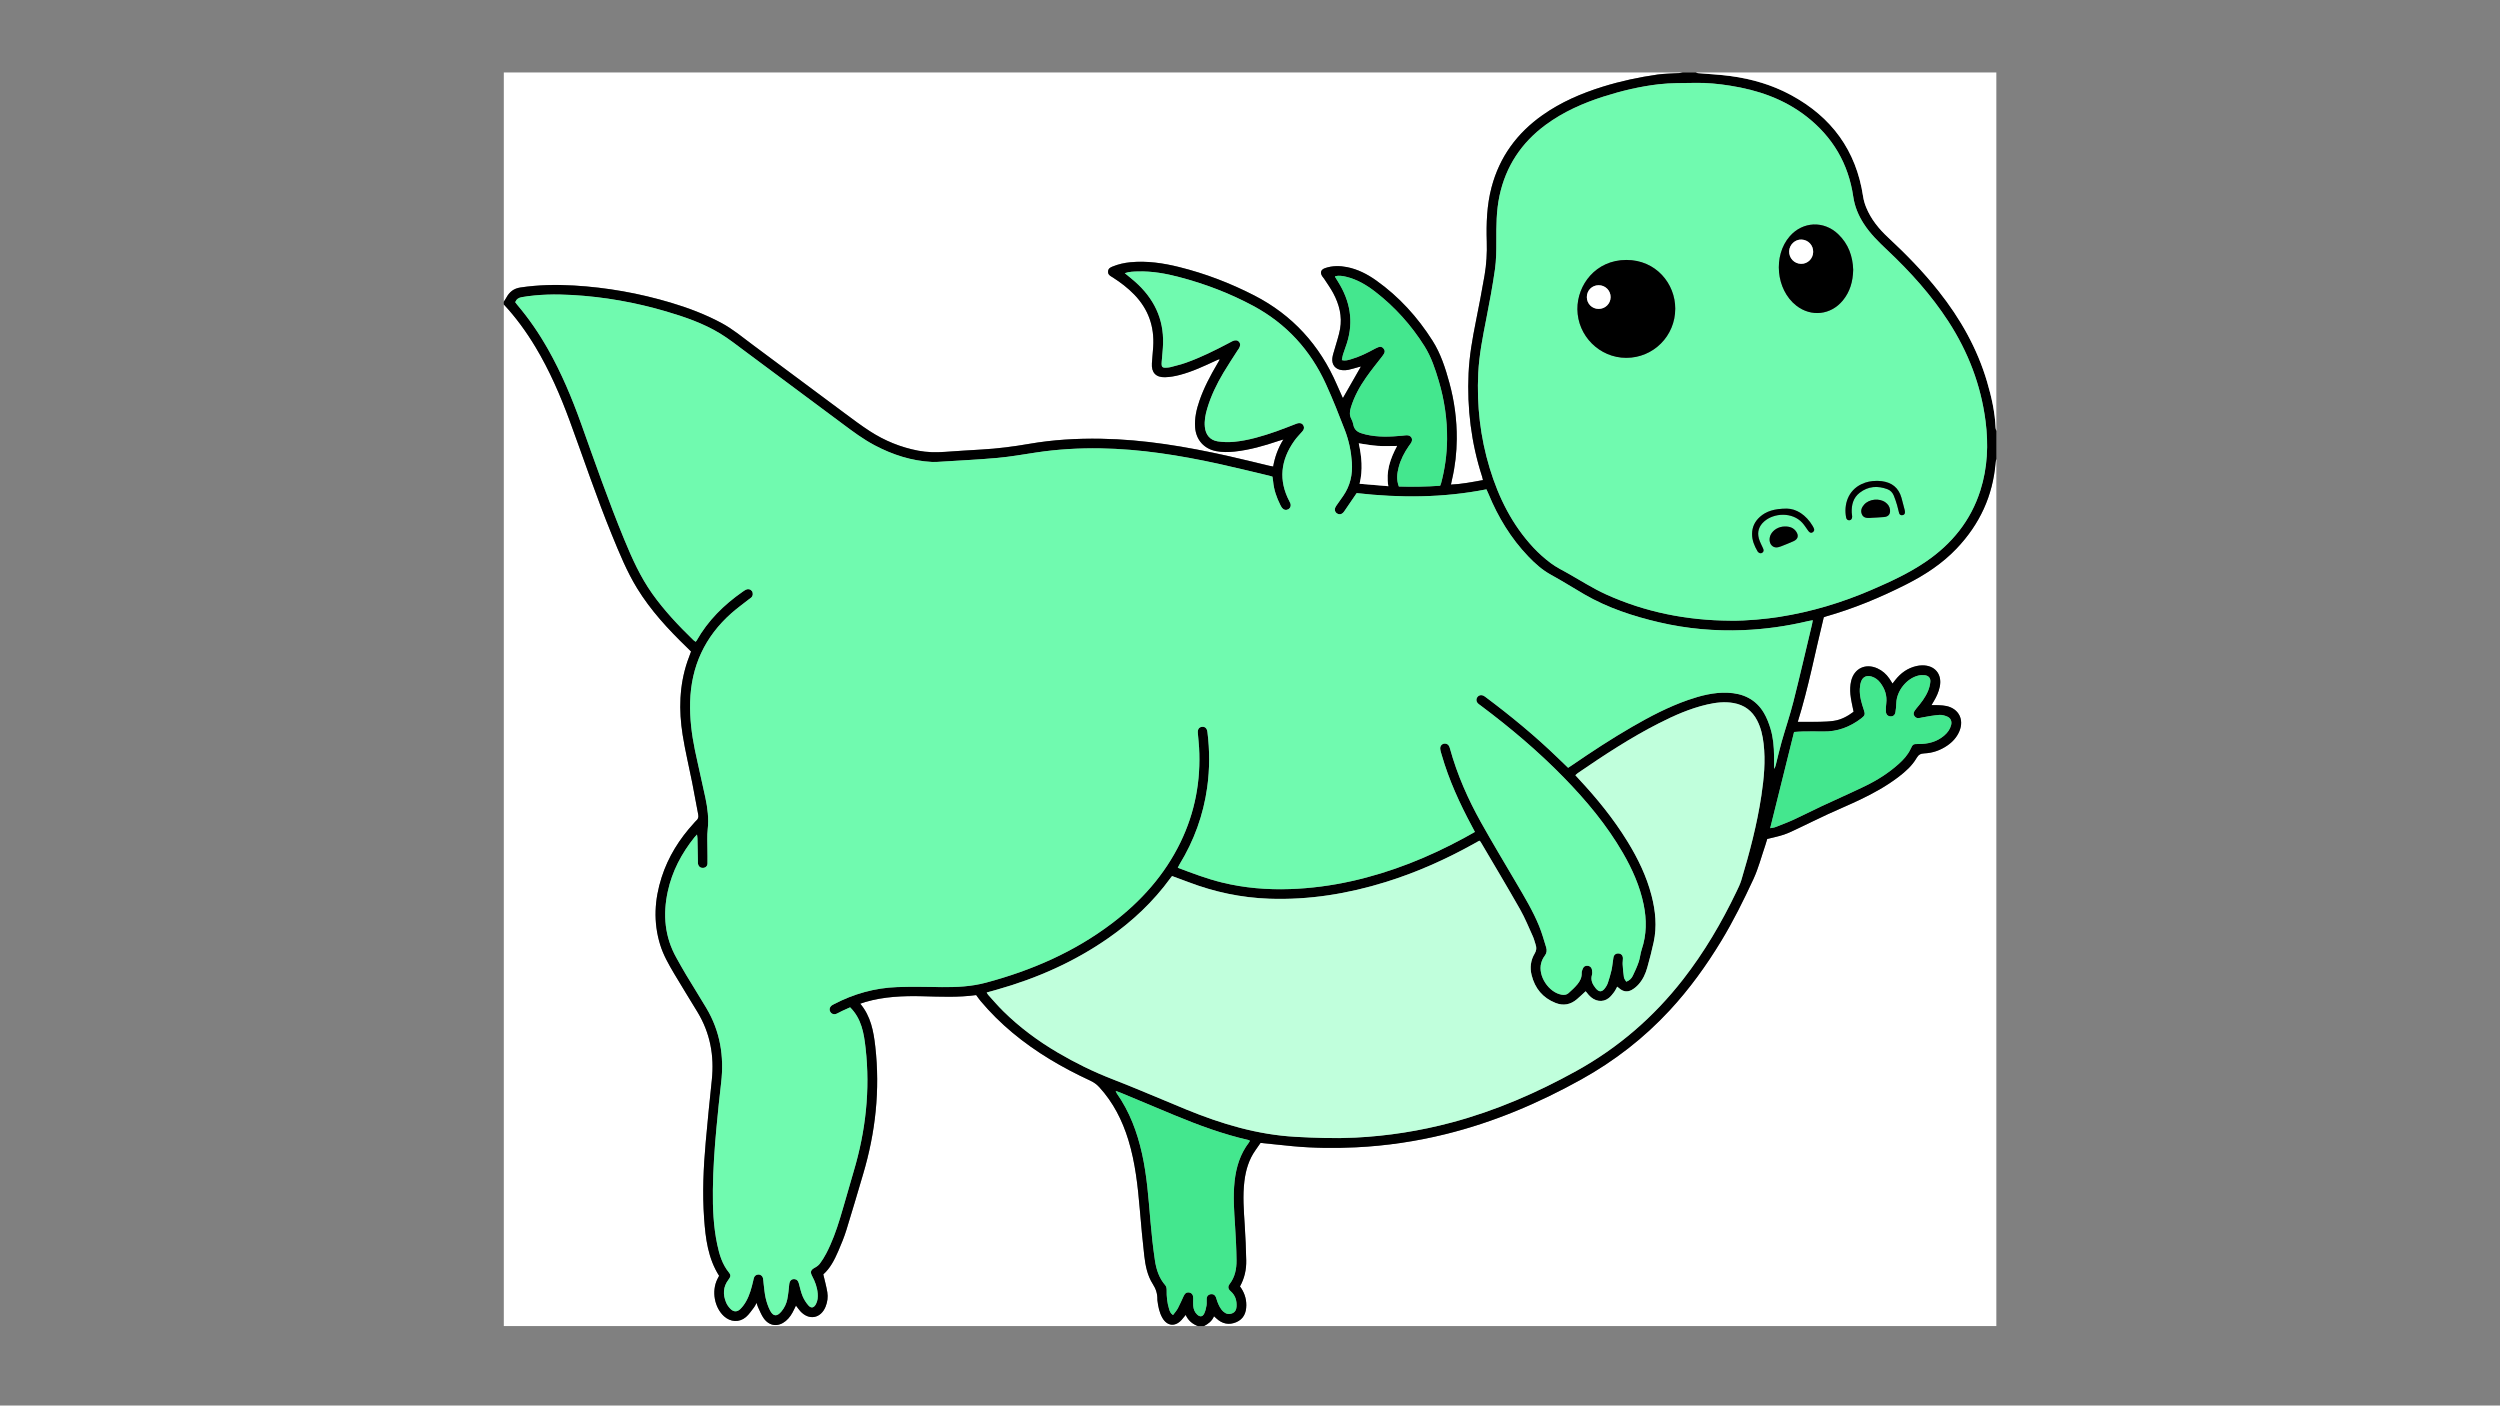 <?xml version="1.0" encoding="UTF-8"?><svg id="Layer_1_copy" xmlns="http://www.w3.org/2000/svg" viewBox="0 0 1366 768"><rect x="0" y="0" width="1366" height="768" fill="#808080" stroke="none"/><defs><style>.cls-1{fill:#fff;}.cls-2{fill:#c0ffdc;}.cls-3{fill:#44e78e;}.cls-4{fill:#70faaf;}</style></defs><path class="cls-1" d="M275.28,164.88c0-41.76,0-83.52,0-125.28,214.72,0,429.44,0,644.16,0-.76,.12-1.52,.3-2.28,.35-3.83,.26-7.69,.23-11.48,.77-10.14,1.44-20.14,3.58-29.92,6.62-11.66,3.63-22.79,8.41-32.83,15.48-13.99,9.84-23.54,22.82-27.94,39.46-2.59,9.78-2.92,19.74-2.62,29.76,.19,6.18-.17,12.33-1.21,18.4-1.44,8.43-3.08,16.82-4.75,25.2-1.86,9.34-3.55,18.7-3.98,28.22-.87,19.26,1.43,38.14,7.39,56.52,.19,.57,.3,1.17,.48,1.91-5.88,1.1-11.56,2.19-17.52,2.47,.24-1.12,.41-1.98,.61-2.83,1.7-7.27,2.52-14.65,2.58-22.1,.08-10.44-1.29-20.72-4.06-30.8-2.18-7.97-4.73-15.85-9.16-22.85-8.16-12.88-18.27-24.05-30.76-32.93-4.86-3.45-10.11-6.16-16.02-7.33-3.98-.78-7.96-.79-11.84,.52-2.47,.83-3.01,2.53-1.55,4.63,.27,.39,.62,.74,.88,1.14,1.69,2.62,3.53,5.15,5,7.89,3.28,6.13,5,12.68,3.75,19.64-.67,3.75-1.98,7.39-2.99,11.08-.44,1.61-1.04,3.22-1.23,4.86-.4,3.67,1.73,6.19,5.4,6.54,1.1,.1,2.26,.05,3.33-.17,1.87-.39,3.7-.98,5.54-1.49,.47-.13,.96-.23,1.36-.33-3.32,5.81-6.59,11.53-9.83,17.2-.01-.02-.15-.12-.21-.26-1.05-2.33-2.11-4.66-3.12-7.01-9.33-21.58-24.26-38.05-45.19-48.78-13.04-6.69-26.7-11.93-40.95-15.48-8.73-2.17-17.56-3.49-26.6-2.64-3.36,.32-6.62,1.06-9.76,2.33-1.22,.5-2.36,1.04-2.51,2.58-.15,1.53,.75,2.35,1.94,3.01,.21,.11,.42,.24,.62,.37,4.26,2.73,8.25,5.76,11.78,9.41,7.68,7.94,11,17.44,10.33,28.4-.19,3.03-.5,6.05-.72,9.08-.35,5,2.11,7.78,7.16,7.65,2.68-.07,5.41-.57,8.01-1.24,6.99-1.81,13.5-4.92,20.03-7.95,.54-.25,1.09-.46,1.75-.74-.06,.41-.04,.59-.11,.71-.35,.63-.72,1.24-1.09,1.86-3.81,6.49-7.34,13.12-9.79,20.26-1.62,4.72-2.72,9.53-2.34,14.57,.51,6.77,4.86,11.65,11.5,12.92,3.33,.64,6.68,.6,10.03,.24,8.24-.88,16.14-3.15,23.95-5.79,.73-.25,1.48-.45,2.76-.84-3.01,4.86-4.68,9.69-5.6,14.81-.93-.18-1.56-.28-2.18-.43-7.54-1.79-15.06-3.68-22.62-5.37-22.81-5.1-45.79-9-69.25-9.39-13.14-.22-26.21,.53-39.17,2.78-8.67,1.5-17.38,2.63-26.17,3.12-6.62,.37-13.24,.8-19.86,1.27-4.96,.36-9.88,.29-14.8-.66-9.47-1.82-18.23-5.4-26.29-10.62-4.63-2.99-9.05-6.31-13.48-9.6-16.83-12.48-33.62-25.02-50.44-37.52-5.64-4.19-11.03-8.74-17.29-12.07-8.78-4.69-18.03-8.2-27.54-11.04-17.3-5.16-34.96-8.32-52.99-9.38-9.76-.58-19.48-.37-29.18,1.07-3.77,.56-6.08,2.48-7.76,5.61-.41,.76-.92,1.47-1.38,2.2Z"/><path class="cls-1" d="M1090.8,250.8v473.76h-432.96c2.32-1.22,4.39-2.72,5.46-5.39,.61,.56,.96,.87,1.31,1.2,3.18,2.99,6.87,3.74,10.85,2.06,4.01-1.7,5.49-5.1,5.5-9.29,.01-3.81-1.2-7.21-3.46-10.26,2.47-4.45,3.51-9.2,3.42-14.13-.12-6.47-.42-12.94-.83-19.4-.5-7.98-1.16-15.95-.18-23.94,.75-6.11,2.45-11.89,6.07-16.98,.95-1.34,1.88-2.71,2.75-3.96,5.92,.61,11.79,1.25,17.67,1.8,11.48,1.07,22.99,1.17,34.5,.61,16.58-.8,32.91-3.24,49.02-7.22,26.09-6.45,50.59-16.83,74.04-29.86,18.12-10.07,34.28-22.6,48.36-37.81,10.75-11.61,19.95-24.36,28.14-37.87,6.6-10.89,12.25-22.28,17.59-33.81,2.74-5.91,4.38-12.33,6.5-18.52,.43-1.26,.78-2.55,1.04-3.39,3.33-.85,6.32-1.43,9.17-2.4,2.64-.9,5.15-2.17,7.68-3.36,5.42-2.56,10.78-5.23,16.22-7.75,5.8-2.68,11.72-5.13,17.48-7.88,7.44-3.54,14.65-7.53,21.23-12.55,3.83-2.93,7.43-6.14,9.87-10.36,1.02-1.76,2.2-2.38,4.15-2.47,4.57-.19,8.77-1.67,12.55-4.25,2.97-2.03,5.31-4.61,6.69-7.97,2.58-6.29-.39-12.12-7-13.63-1.39-.32-2.84-.39-4.28-.48-1.24-.08-2.49-.02-4.02-.02,.53-.89,.92-1.56,1.32-2.22,1.48-2.49,2.67-5.1,3.24-7.96,1.35-6.81-2.76-11.72-9.72-11.56-1.03,.02-2.08,.15-3.08,.38-4.8,1.11-8.56,3.82-11.56,7.66-.46,.59-.91,1.18-1.47,1.89-.72-1.12-1.22-1.94-1.75-2.73-1.66-2.43-3.8-4.32-6.49-5.54-6.45-2.94-12.67-.09-14.35,6.81-.57,2.36-.65,4.93-.42,7.36,.29,3.15,1.12,6.25,1.74,9.52-3.19,2.39-6.73,4.38-10.86,4.97-2.52,.36-5.09,.47-7.64,.52-3.91,.08-7.82,.02-12.01,.02,5.91-18.93,9.52-38.17,14.21-57.14,.42-.16,.78-.33,1.16-.44,15.28-4.34,29.86-10.41,44.01-17.58,10.13-5.13,19.53-11.26,27.4-19.54,12.58-13.22,19.88-28.82,21.31-47.08,.05-.61,.27-1.21,.41-1.82Z"/><path class="cls-1" d="M654.48,724.56H275.28V166.32c6.62,7.11,12.29,14.92,17.29,23.23,7.69,12.8,13.59,26.43,18.74,40.4,7.65,20.77,14.65,41.78,23.04,62.28,4.09,9.99,8.13,19.99,13.81,29.23,7.39,12.03,16.87,22.29,26.95,32.05,.85,.82,1.68,1.67,2.49,2.48-.7,1.89-1.38,3.6-1.96,5.33-4.49,13.19-4.77,26.71-2.62,40.28,1.39,8.75,3.49,17.38,5.22,26.08,1.15,5.8,2.16,11.62,3.29,17.42,.28,1.42-.08,2.49-1.18,3.38-.43,.35-.77,.81-1.14,1.23-7.94,8.65-14.08,18.4-17.68,29.63-3.91,12.18-4.61,24.44-.82,36.8,1.75,5.71,4.72,10.84,7.72,15.93,4.15,7.02,8.48,13.93,12.7,20.91,6.92,11.45,9.23,23.86,7.82,37.08-1.2,11.29-2.32,22.58-3.33,33.89-1.24,13.95-1.87,27.92-.87,41.91,.78,10.89,2.12,21.67,8.18,31.23-.35,.67-.7,1.3-1.01,1.94-3.15,6.53-1.53,15.39,3.68,20.14,3.55,3.23,8.36,3.55,12,.44,1.73-1.47,3-3.48,4.42-5.3,.49-.63,.8-1.4,1.39-2.45,.35,1.07,.47,1.7,.75,2.26,1.05,2.14,1.87,4.46,3.27,6.35,3.12,4.22,7.89,4.62,11.95,1.27,2.01-1.67,3.36-3.84,4.46-6.17,.32-.68,.66-1.36,1.08-2.22,.88,1.14,1.54,2.13,2.33,3.01,4.73,5.26,11.28,4.07,13.89-2.5,1-2.51,1.34-5.16,.92-7.78-.52-3.21-1.42-6.35-2.21-9.78,3.74-3.27,6.1-7.91,8.17-12.68,1.66-3.81,3.24-7.67,4.47-11.63,3.14-10.06,6.07-20.2,9.08-30.3,6.82-22.87,9.37-46.17,6.69-69.93-.93-8.27-2.42-16.48-8.22-23.36,1.05-.35,1.94-.68,2.84-.94,10.18-2.97,20.63-3.39,31.13-3.13,9.83,.24,19.65,.71,29.38-.64,.85,1.14,1.6,2.26,2.46,3.29,5.27,6.26,11.06,11.99,17.33,17.23,12.92,10.79,27.33,19.18,42.55,26.23,1.94,.9,3.55,2.06,4.98,3.62,7.59,8.31,12.54,18.08,15.82,28.76,3.83,12.46,5.18,25.33,6.29,38.25,.72,8.36,1.45,16.72,2.42,25.05,.63,5.41,1.68,10.84,4.68,15.49,1.74,2.69,2.54,5.4,2.48,8.49,0,.16,.01,.32,.03,.48,.41,3.27,1.02,6.49,2.65,9.4,2.6,4.64,7.04,5.11,10.59,1.15,.68-.76,1.3-1.57,2.2-2.67,1.4,3.12,3.71,4.96,6.62,6.08Z"/><path d="M654.48,724.56c-2.91-1.13-5.22-2.96-6.62-6.08-.91,1.1-1.52,1.91-2.2,2.67-3.54,3.95-7.98,3.49-10.59-1.15-1.63-2.91-2.24-6.13-2.65-9.4-.02-.16-.04-.32-.03-.48,.07-3.09-.74-5.8-2.48-8.49-3-4.65-4.05-10.08-4.68-15.49-.97-8.33-1.7-16.69-2.42-25.05-1.11-12.92-2.46-25.78-6.29-38.25-3.28-10.68-8.23-20.44-15.82-28.76-1.43-1.56-3.04-2.73-4.98-3.62-15.22-7.05-29.63-15.44-42.55-26.23-6.28-5.24-12.07-10.97-17.33-17.23-.86-1.03-1.61-2.15-2.46-3.29-9.73,1.36-19.55,.88-29.38,.64-10.5-.26-20.95,.17-31.13,3.13-.9,.26-1.79,.59-2.84,.94,5.79,6.88,7.28,15.09,8.22,23.36,2.68,23.76,.13,47.06-6.69,69.93-3.01,10.1-5.94,20.24-9.08,30.3-1.23,3.96-2.82,7.82-4.47,11.63-2.08,4.77-4.43,9.41-8.17,12.68,.79,3.43,1.69,6.57,2.21,9.78,.42,2.62,.08,5.26-.92,7.78-2.6,6.57-9.16,7.77-13.89,2.5-.79-.88-1.46-1.88-2.33-3.01-.42,.86-.75,1.54-1.08,2.22-1.11,2.33-2.45,4.5-4.46,6.17-4.06,3.36-8.83,2.96-11.95-1.27-1.4-1.89-2.22-4.21-3.27-6.35-.27-.56-.4-1.19-.75-2.26-.58,1.04-.89,1.82-1.39,2.45-1.42,1.81-2.7,3.82-4.42,5.3-3.64,3.11-8.45,2.79-12-.44-5.21-4.75-6.83-13.61-3.68-20.14,.31-.64,.66-1.27,1.01-1.94-6.06-9.56-7.4-20.34-8.18-31.23-1.01-13.99-.37-27.97,.87-41.91,1.01-11.31,2.13-22.6,3.33-33.89,1.4-13.23-.9-25.64-7.82-37.08-4.22-6.98-8.55-13.89-12.7-20.91-3.01-5.09-5.97-10.22-7.72-15.93-3.8-12.36-3.09-24.62,.82-36.8,3.6-11.23,9.74-20.98,17.68-29.63,.38-.41,.71-.88,1.14-1.23,1.1-.9,1.46-1.96,1.18-3.38-1.13-5.8-2.14-11.62-3.29-17.42-1.72-8.7-3.83-17.33-5.22-26.08-2.16-13.58-1.87-27.09,2.62-40.28,.59-1.73,1.26-3.44,1.96-5.33-.81-.81-1.64-1.66-2.49-2.48-10.08-9.76-19.56-20.02-26.95-32.05-5.67-9.24-9.71-19.24-13.81-29.23-8.4-20.5-15.39-41.51-23.04-62.28-5.15-13.97-11.05-27.6-18.74-40.4-5-8.31-10.67-16.13-17.29-23.23v-1.44c.46-.73,.97-1.44,1.38-2.2,1.68-3.13,3.99-5.05,7.76-5.61,9.71-1.44,19.43-1.65,29.18-1.07,18.03,1.06,35.69,4.22,52.99,9.38,9.51,2.84,18.76,6.35,27.54,11.04,6.25,3.34,11.64,7.88,17.29,12.07,16.82,12.5,33.61,25.03,50.44,37.52,4.43,3.29,8.85,6.61,13.48,9.6,8.06,5.22,16.83,8.79,26.29,10.62,4.91,.95,9.83,1.02,14.8,.66,6.62-.48,13.24-.9,19.86-1.27,8.79-.49,17.5-1.61,26.17-3.12,12.96-2.25,26.03-3,39.17-2.78,23.46,.39,46.43,4.3,69.25,9.39,7.56,1.69,15.08,3.58,22.62,5.37,.62,.15,1.25,.25,2.18,.43,.92-5.12,2.59-9.96,5.6-14.81-1.28,.39-2.03,.6-2.76,.84-7.81,2.64-15.71,4.91-23.95,5.79-3.35,.36-6.7,.39-10.03-.24-6.64-1.27-10.99-6.15-11.5-12.92-.38-5.05,.72-9.85,2.34-14.57,2.45-7.14,5.98-13.77,9.79-20.26,.36-.62,.74-1.24,1.09-1.86,.07-.12,.05-.29,.11-.71-.66,.28-1.21,.5-1.75,.74-6.53,3.02-13.03,6.13-20.03,7.95-2.61,.68-5.33,1.17-8.01,1.24-5.05,.14-7.51-2.64-7.16-7.65,.21-3.03,.53-6.05,.72-9.08,.68-10.96-2.65-20.46-10.33-28.4-3.53-3.65-7.52-6.69-11.78-9.41-.2-.13-.41-.25-.62-.37-1.19-.65-2.09-1.48-1.94-3.01,.15-1.54,1.28-2.09,2.51-2.58,3.14-1.27,6.39-2.01,9.76-2.33,9.04-.85,17.87,.46,26.6,2.64,14.25,3.55,27.91,8.79,40.95,15.48,20.93,10.74,35.86,27.2,45.19,48.78,1.01,2.35,2.07,4.67,3.12,7.01,.06,.14,.2,.25,.21,.26,3.24-5.68,6.51-11.39,9.83-17.2-.41,.1-.89,.2-1.36,.33-1.85,.5-3.68,1.09-5.54,1.49-1.08,.23-2.23,.28-3.33,.17-3.67-.35-5.81-2.87-5.4-6.54,.18-1.65,.78-3.25,1.23-4.86,1.01-3.69,2.32-7.33,2.99-11.08,1.25-6.96-.47-13.51-3.75-19.64-1.47-2.74-3.31-5.27-5-7.89-.26-.4-.61-.74-.88-1.14-1.46-2.1-.92-3.8,1.55-4.63,3.89-1.31,7.87-1.31,11.84-.52,5.91,1.16,11.16,3.87,16.02,7.33,12.49,8.88,22.6,20.05,30.76,32.93,4.43,7,6.98,14.88,9.16,22.85,2.77,10.08,4.14,20.36,4.06,30.8-.06,7.45-.88,14.83-2.58,22.1-.2,.85-.37,1.71-.61,2.83,5.96-.28,11.64-1.38,17.52-2.47-.18-.74-.3-1.34-.48-1.91-5.96-18.38-8.26-37.25-7.39-56.52,.43-9.52,2.12-18.89,3.98-28.22,1.67-8.38,3.31-16.78,4.75-25.2,1.04-6.07,1.4-12.22,1.21-18.4-.3-10.02,.03-19.98,2.62-29.76,4.4-16.64,13.96-29.62,27.94-39.46,10.04-7.07,21.17-11.85,32.83-15.48,9.79-3.04,19.79-5.18,29.92-6.62,3.79-.54,7.65-.51,11.48-.77,.76-.05,1.52-.23,2.28-.35h7.2c.36,.12,.72,.31,1.08,.35,5.96,.53,11.96,.8,17.89,1.6,11.56,1.55,22.67,4.8,32.97,10.37,22.19,11.99,35.63,30.26,39.41,55.39,.31,2.03,.9,4.07,1.68,5.97,2.65,6.49,6.98,11.8,12.06,16.52,9.85,9.15,19.22,18.75,27.57,29.31,11.82,14.94,21.09,31.24,26.47,49.6,2.41,8.22,4.29,16.54,4.64,25.15,.02,.53,.25,1.05,.39,1.58v15.36c-.14,.61-.36,1.21-.41,1.82-1.43,18.26-8.74,33.86-21.31,47.08-7.88,8.28-17.28,14.41-27.4,19.54-14.15,7.17-28.73,13.24-44.01,17.58-.38,.11-.75,.28-1.16,.44-4.69,18.97-8.3,38.21-14.21,57.14,4.19,0,8.1,.06,12.01-.02,2.55-.05,5.12-.16,7.64-.52,4.13-.59,7.67-2.58,10.86-4.97-.62-3.27-1.45-6.37-1.74-9.52-.23-2.43-.15-5,.42-7.36,1.68-6.89,7.9-9.74,14.35-6.81,2.68,1.22,4.83,3.11,6.49,5.54,.54,.79,1.03,1.61,1.75,2.73,.56-.72,1.01-1.31,1.47-1.89,3-3.84,6.76-6.55,11.56-7.66,1-.23,2.05-.36,3.08-.38,6.96-.16,11.07,4.75,9.72,11.56-.57,2.86-1.75,5.47-3.24,7.96-.4,.67-.79,1.33-1.32,2.22,1.53,0,2.78-.06,4.02,.02,1.43,.09,2.89,.16,4.28,.48,6.61,1.51,9.59,7.35,7,13.63-1.38,3.36-3.72,5.94-6.69,7.97-3.78,2.59-7.99,4.06-12.55,4.25-1.95,.08-3.14,.71-4.15,2.47-2.44,4.22-6.03,7.43-9.87,10.36-6.58,5.02-13.79,9.01-21.23,12.55-5.77,2.75-11.68,5.19-17.48,7.88-5.44,2.52-10.8,5.19-16.22,7.75-2.53,1.19-5.04,2.47-7.68,3.36-2.85,.97-5.84,1.55-9.17,2.4-.26,.84-.61,2.13-1.04,3.39-2.12,6.19-3.77,12.61-6.5,18.52-5.34,11.52-10.99,22.92-17.59,33.81-8.19,13.51-17.39,26.26-28.14,37.87-14.08,15.21-30.24,27.74-48.36,37.81-23.45,13.04-47.95,23.41-74.04,29.86-16.11,3.98-32.44,6.42-49.02,7.22-11.51,.55-23.02,.46-34.5-.61-5.88-.55-11.75-1.19-17.67-1.8-.87,1.25-1.79,2.62-2.75,3.96-3.62,5.09-5.32,10.87-6.07,16.98-.98,7.99-.32,15.96,.18,23.94,.4,6.46,.71,12.93,.83,19.4,.09,4.93-.94,9.69-3.42,14.13,2.26,3.05,3.48,6.45,3.46,10.26-.01,4.19-1.49,7.59-5.5,9.29-3.98,1.68-7.67,.93-10.85-2.06-.35-.32-.7-.64-1.31-1.2-1.07,2.67-3.14,4.17-5.46,5.39h-3.36Zm86.81-455.13c-2.29,3.35-4.35,6.39-6.42,9.42-.32,.46-.63,.94-1.02,1.33-.97,.97-2.18,1.1-3.27,.41-1.14-.72-1.54-2.05-.94-3.36,.26-.58,.66-1.09,1.02-1.62,1.1-1.57,2.22-3.13,3.31-4.71,3.79-5.5,5.14-11.63,4.69-18.22-.41-6.02-1.63-11.92-3.78-17.52-3.26-8.5-6.62-16.98-10.39-25.26-8.48-18.65-21.71-33.09-39.78-42.79-12.78-6.86-26.3-12.01-40.35-15.7-7.37-1.94-14.83-3.29-22.49-3.08-2.35,.06-4.73,.07-7.3,.94,2.04,1.68,3.91,3.14,5.68,4.71,10.12,8.98,15.64,20.07,15.25,33.79-.09,3.27-.5,6.53-.74,9.8-.23,3.21,.15,3.56,3.43,3.26,.48-.04,.96-.1,1.42-.23,2.77-.76,5.59-1.4,8.29-2.36,8.08-2.87,15.74-6.67,23.31-10.66,.71-.37,1.4-.77,2.12-1.12,1.59-.78,2.84-.64,3.71,.38,.82,.95,.75,2.31-.2,3.75-.17,.27-.38,.51-.56,.78-2.62,4.11-5.34,8.16-7.83,12.36-3.68,6.2-6.82,12.67-8.86,19.62-.95,3.24-1.59,6.52-1.26,9.93,.42,4.3,2.83,7.26,7.07,7.9,2.89,.44,5.9,.51,8.82,.24,8-.76,15.66-3.1,23.21-5.74,3.7-1.29,7.32-2.79,10.98-4.17,1.94-.73,3.4-.18,3.95,1.41,.43,1.24-.14,2.14-.93,3.02-1.43,1.61-2.95,3.17-4.19,4.92-7.46,10.5-8.81,21.53-2.67,33.14,.19,.35,.39,.71,.51,1.08,.45,1.36-.05,2.63-1.26,3.25-1.13,.59-2.34,.35-3.22-.72-.4-.49-.71-1.07-1-1.63-2.08-4.1-3.55-8.38-3.97-12.99-.08-.86-.24-1.71-.35-2.53-.71-.21-1.24-.4-1.78-.52-9.25-2.18-18.48-4.49-27.77-6.52-21.2-4.63-42.56-8.06-64.32-8.42-11.86-.2-23.65,.49-35.38,2.27-6.95,1.05-13.89,2.3-20.88,2.93-10.19,.93-20.41,1.4-30.62,2.05-1.75,.11-3.52,.27-5.27,.18-11.14-.57-21.47-3.9-31.29-9.08-6.33-3.34-12.01-7.6-17.72-11.86-17.62-13.16-35.27-26.28-52.94-39.39-4.56-3.38-9.03-6.92-13.86-9.87-9.14-5.56-19.21-9.03-29.43-12.04-16.78-4.94-33.91-7.99-51.37-8.99-9.19-.52-18.38-.39-27.5,1.17-1.8,.31-2.93,1.06-3.64,2.76,.38,.49,.75,1,1.15,1.48,6.38,7.53,11.93,15.63,16.78,24.22,7.34,12.99,13.08,26.69,18.1,40.71,7.56,21.15,14.96,42.35,23.51,63.13,4.27,10.37,8.84,20.56,15.37,29.76,6.56,9.23,14.31,17.41,22.4,25.28,.38,.37,.86,.64,1.3,.97,.23-.28,.4-.45,.52-.66,6.2-10.94,14.88-19.53,25.12-26.66,.59-.41,1.18-.84,1.82-1.15,1.2-.58,2.49-.26,3.23,.71,.77,1.01,.69,2.57-.25,3.52-.39,.39-.89,.67-1.33,1.01-3.2,2.52-6.53,4.91-9.57,7.61-14.54,12.89-22.05,29.09-22.57,48.53-.24,8.85,.83,17.56,2.6,26.19,1.8,8.77,3.92,17.46,5.76,26.22,1.18,5.64,1.91,11.31,1.25,17.14-.4,3.55-.15,7.18-.16,10.77,0,2.64,.11,5.28,.04,7.92-.04,1.48-1.08,2.36-2.48,2.41-1.39,.05-2.42-.77-2.7-2.21-.07-.39-.05-.8-.06-1.2-.08-4.24-.15-8.47-.25-12.71-.01-.58-.13-1.16-.25-2.12-.65,.72-1.04,1.1-1.39,1.53-7.05,8.8-12.2,18.54-14.59,29.63-2.73,12.64-1.68,24.79,4.75,36.23,1.72,3.07,3.42,6.15,5.23,9.17,3.67,6.1,7.46,12.12,11.1,18.23,7.53,12.65,9.82,26.34,8.09,40.86-.96,8.1-1.77,16.21-2.53,24.33-1.06,11.38-1.86,22.79-1.98,34.22-.11,10.01,.3,19.99,2.38,29.82,1.16,5.5,2.74,10.85,6.42,15.33,1.1,1.34,.98,2.24-.28,3.89-2.99,3.9-3.1,8.11-1.3,12.45,.53,1.29,1.42,2.53,2.41,3.52,1.71,1.7,3.6,1.76,5.32,.1,1.25-1.2,2.31-2.66,3.16-4.17,1.99-3.51,3.01-7.38,3.92-11.28,.14-.62,.26-1.26,.48-1.85,.42-1.1,1.35-1.56,2.45-1.6,1.07-.04,2.17,.82,2.42,1.97,.22,1.01,.22,2.06,.35,3.09,.34,2.61,.52,5.27,1.11,7.82,.54,2.31,1.3,4.64,2.38,6.74,1.73,3.39,3.81,3.48,6.23,.56,1.61-1.94,2.71-4.2,3.2-6.64,.54-2.65,.78-5.36,1.05-8.06,.2-2.02,1.21-3.13,2.95-2.95,1.23,.13,1.91,.84,2.33,2.36,.64,2.31,1.11,4.69,2.02,6.89,.75,1.81,1.85,3.56,3.13,5.04,1.53,1.78,3.02,1.46,4.16-.61,1-1.82,1.13-3.82,.98-5.83-.26-3.41-1.43-6.53-3.03-9.52-1.22-2.3-.75-3.41,1.49-4.61,1.03-.55,2.05-1.31,2.74-2.23,1.28-1.72,2.44-3.57,3.43-5.47,3.2-6.11,5.52-12.59,7.54-19.16,2.62-8.56,4.95-17.2,7.5-25.77,6.56-22.02,9.08-44.44,6.5-67.32-.9-8.03-2.18-16.05-8.45-22.29-1.4,.63-2.93,1.3-4.44,2.01-1.01,.48-1.97,1.08-3,1.51-1.44,.6-2.83,.07-3.48-1.21-.59-1.17-.24-2.51,.93-3.39,.32-.24,.69-.41,1.04-.59,10.86-5.69,22.42-8.95,34.66-9.39,8.14-.29,16.3-.1,24.46,0,8.1,.1,16.08-.29,24-2.41,24.97-6.66,48.29-16.78,68.98-32.48,15.77-11.97,28.71-26.36,37.4-44.32,7.9-16.33,11.13-33.59,10.11-51.66-.15-2.71-.51-5.41-.69-8.12-.13-1.88,.67-2.98,2.15-3.2,1.73-.25,2.85,.72,3.11,2.79,1.27,10.13,1.27,20.26-.14,30.37-2.1,15-7.15,28.97-15.06,41.9-.36,.59-.64,1.22-1.01,1.91,8.1,3.07,15.99,6.07,24.24,8.09,12.21,2.99,24.58,4,37.11,3.57,11.38-.39,22.61-1.88,33.71-4.36,21.61-4.83,41.94-12.99,61.36-23.54,1.95-1.06,3.87-2.17,5.94-3.32-.59-1.11-1.06-2.02-1.55-2.93-6.75-12.56-12.67-25.48-16.62-39.22-.31-1.07-.69-2.15-.79-3.25-.19-2,1.63-3.37,3.47-2.71,1.19,.43,1.57,1.47,1.87,2.59,3.91,14.18,9.81,27.55,16.97,40.35,6.2,11.09,12.76,21.99,19.2,32.95,4.53,7.72,9.17,15.4,12.56,23.71,1.53,3.76,2.61,7.71,3.82,11.59,.52,1.68,.31,3.22-.86,4.72-.86,1.1-1.48,2.49-1.85,3.85-1.91,6.96,4.08,16.09,11.24,17.3,1.34,.23,2.64,.06,3.63-.82,1.72-1.53,3.44-3.1,4.9-4.86,1.43-1.72,2.45-3.72,2.35-6.13-.03-.77,.26-1.58,.55-2.31,.53-1.34,1.48-1.85,2.83-1.69,1.12,.13,2.05,.93,2.24,2.17,.14,.93,.23,1.97-.02,2.85-.8,2.8,.3,5.04,1.93,7.1,1.99,2.51,3.66,2.39,5.49-.29,.49-.72,.97-1.5,1.24-2.32,.75-2.35,1.51-4.72,2.04-7.13,.49-2.26,.65-4.59,1.04-6.87,.27-1.57,1.38-2.37,2.9-2.23,1.36,.12,2.25,1.06,2.29,2.59,.03,1.11-.22,2.24-.15,3.35,.15,2.38,.34,4.77,.71,7.12,.13,.84,.83,1.59,1.27,2.36,1.82-.68,2.88-1.82,3.54-3.18,1.22-2.5,2.38-5.05,3.27-7.68,.74-2.18,.88-4.57,1.62-6.75,2.74-8.12,2.76-16.33,1.05-24.62-2.08-10.06-6.21-19.29-11.32-28.13-8.83-15.27-20.05-28.68-32.32-41.25-14-14.34-29.27-27.22-45.3-39.22-.51-.38-1.06-.73-1.52-1.17-1.05-1.02-1.18-2.36-.4-3.47,.76-1.09,2.1-1.41,3.41-.77,.5,.24,.95,.59,1.39,.93,13.71,10.27,26.91,21.14,39.23,33.07,1.83,1.77,3.67,3.53,5.57,5.36,.78-.51,1.45-.93,2.1-1.38,10.75-7.38,21.64-14.53,32.94-21.05,9.77-5.65,19.76-10.87,30.44-14.6,6.98-2.43,14.1-4.26,21.57-3.99,8.54,.3,15.57,3.56,20,11.15,1.51,2.59,2.62,5.49,3.5,8.37,1.51,4.92,1.93,10.03,1.98,15.17,.02,2.29,0,4.58,0,6.87,.54-.67,.76-1.4,.95-2.14,1.06-4.18,2-8.4,3.18-12.54,2.08-7.3,4.54-14.5,6.4-21.85,3.57-14.09,6.83-28.27,10.21-42.41,.16-.67,.26-1.35,.43-2.24-1.03,.19-1.8,.3-2.56,.48-11.62,2.77-23.4,4.44-35.33,4.93-15.5,.64-30.84-.72-45.95-4.24-14.3-3.33-28.17-7.88-40.96-15.28-6.09-3.52-12.03-7.32-18.2-10.68-4.79-2.61-8.74-6.15-12.45-10.03-9.53-9.95-16.53-21.51-21.76-34.2-.33-.79-.7-1.56-1.12-2.49-23.65,4.69-47.3,4.75-70.9,2.06Zm204.08,69.71c9.29,.1,19.87-1,26.99-2.12,17.38-2.74,34.1-7.78,50.24-14.74,10.28-4.44,20.46-9.11,29.74-15.45,14.17-9.69,24.48-22.36,29.73-38.88,3.95-12.42,4.48-25.13,2.82-37.96-2.54-19.67-9.5-37.73-20.27-54.35-9.37-14.46-20.82-27.13-33.31-38.9-4.78-4.51-9.47-9.07-13.04-14.65-2.88-4.5-4.87-9.31-5.65-14.64-2.64-18.02-11.23-32.63-25.56-43.81-12.3-9.59-26.56-14.46-41.79-16.86-6.25-.98-12.53-1.63-18.86-1.51-6.71,.12-13.46-.03-20.1,.75-10.24,1.2-20.3,3.59-30.14,6.73-11.25,3.6-21.96,8.34-31.54,15.38-13.31,9.78-21.86,22.65-25.32,38.87-1.75,8.2-1.74,16.5-1.72,24.83,.01,5.11-.04,10.27-.75,15.31-1.28,9.01-2.95,17.97-4.71,26.9-1.94,9.89-3.93,19.77-4.42,29.85-.85,17.64,1.1,34.97,6.24,51.88,4.92,16.19,12.34,31.05,23.98,43.51,2.87,3.08,6.07,5.92,9.45,8.43,2.99,2.23,6.41,3.91,9.68,5.75,6.75,3.8,13.31,8.04,20.34,11.24,21.55,9.8,44.32,14.27,67.96,14.42Zm-304.95,139.53c-.44,.56-.69,.86-.92,1.18-9.32,12.81-20.7,23.49-33.64,32.55-18.67,13.06-39.19,22.14-61.05,28.32-1.83,.52-3.66,1.02-5.67,1.58,.36,.56,.55,.99,.86,1.33,2.69,2.96,5.28,6.01,8.13,8.82,8.98,8.87,19.05,16.34,29.92,22.72,9.45,5.55,19.24,10.38,29.49,14.36,13.7,5.32,27.2,11.18,40.81,16.76,19.11,7.83,38.69,13.7,59.49,14.86,10.95,.61,21.88,.98,32.83,.43,17.78-.89,35.27-3.66,52.48-8.25,24.01-6.4,46.6-16.21,68.29-28.23,22.85-12.66,42.18-29.38,58.21-49.97,11.55-14.83,21.01-30.93,29.12-47.85,1-2.09,2.05-4.19,2.71-6.39,4.56-15.16,8.59-30.46,10.94-46.14,1.41-9.43,2.34-18.89,1.22-28.43-.51-4.4-1.47-8.67-3.51-12.64-2.75-5.33-7.06-8.52-13-9.56-4.83-.84-9.57-.27-14.27,.8-9.34,2.14-18.03,6-26.52,10.32-15.43,7.85-29.86,17.34-44.11,27.1-.49,.34-.91,.78-1.43,1.23,.71,.79,1.29,1.45,1.89,2.09,9.91,10.6,19.02,21.82,26.63,34.21,5.67,9.24,10.38,18.92,13.1,29.47,2.16,8.38,3.01,16.85,1.17,25.4-1.01,4.68-2.22,9.32-3.51,13.93-.93,3.33-2.36,6.5-4.68,9.1-1.09,1.23-2.42,2.36-3.85,3.15-2.31,1.27-4.63,.93-6.68-.83-.38-.33-.79-.63-1.22-.98-.6,1.1-1,2.08-1.62,2.89-.91,1.2-1.85,2.45-3.02,3.36-3.34,2.61-7.76,1.87-10.9-1.67-.66-.74-1.26-1.54-1.69-2.07-1.73,1.59-3.22,3.04-4.81,4.38-3.47,2.95-7.39,3.68-11.65,2-6.99-2.76-11.25-7.94-13.06-15.17-1.04-4.14-.52-8.18,1.65-11.81,1.02-1.71,1.13-3.19,.52-4.92-.5-1.43-.82-2.94-1.44-4.32-2.28-5.02-4.35-10.16-7.06-14.94-7.02-12.38-14.34-24.59-21.55-36.85-.15-.25-.44-.41-.69-.64-.98,.55-1.88,1.05-2.79,1.56-15.4,8.59-31.43,15.77-48.28,21-20.76,6.45-41.96,9.91-63.77,9.14-15.25-.54-29.94-3.66-44.17-9.09-2.91-1.11-5.83-2.16-8.88-3.29Zm42.55,144.66c-.44-.23-.64-.39-.86-.43-13.91-3.17-27.23-8.1-40.38-13.54-9.74-4.03-19.45-8.14-29.18-12.2-.84-.35-1.71-.63-2.97-1.09,.36,.77,.45,1.08,.62,1.33,7,9.97,11.16,21.14,13.8,32.94,2.71,12.13,3.55,24.48,4.6,36.82,.61,7.16,1.39,14.31,2.44,21.42,.74,5,2.26,9.8,5.74,13.76,.54,.62,.71,1.75,.69,2.64-.07,3.47,.29,6.86,1.3,10.18,.36,1.19,.73,2.44,2.17,3.38,.92-1.27,1.95-2.39,2.65-3.69,1.17-2.18,2.13-4.47,3.17-6.71,.74-1.59,1.74-2.19,3.17-1.89,1.35,.28,2.08,1.38,2.05,3.08-.02,1.35-.1,2.71,0,4.06,.13,1.88,.76,3.6,2.19,4.92,1.43,1.32,2.87,1.24,3.75-.47,.71-1.38,1.06-2.99,1.33-4.54,.21-1.24,0-2.55,.09-3.82,.1-1.3,.86-2.08,2.05-2.32,1.28-.26,2.41,.27,2.94,1.5,.35,.8,.5,1.68,.82,2.5,.81,2.1,1.71,4.14,3.48,5.65,1.41,1.2,2.98,1.47,4.69,.77,1.6-.65,2.22-2.01,2.33-3.62,.21-3.27-.64-6.15-3.19-8.4-1.45-1.27-1.69-2.5-.57-3.98,2.92-3.83,3.79-8.28,3.75-12.88-.06-6.23-.38-12.45-.78-18.67-.53-8.22-1.17-16.42-.26-24.65,.85-7.68,3.05-14.85,7.8-21.08,.19-.25,.32-.54,.57-.96Zm103.94-357.93c.23-.57,.39-.85,.47-1.15,2.14-7.91,3.24-15.98,3.32-24.16,.11-10.86-1.45-21.5-4.54-31.92-1.96-6.61-4.13-13.17-7.81-19.01-7.21-11.46-16.16-21.44-26.89-29.73-4.77-3.68-9.92-6.75-15.87-8.18-1.99-.48-4-.79-5.98-.33-.06,.26-.13,.36-.1,.41,.54,.89,1.09,1.77,1.64,2.65,6.52,10.45,8.61,21.55,4.83,33.48-.68,2.13-1.5,4.22-2.17,6.35-.29,.93-.39,1.93-.59,2.96,1.95,.54,3.48-.04,4.99-.47,4.71-1.36,9.06-3.56,13.35-5.89,2.26-1.23,3.5-1.19,4.49,.13,.97,1.29,.7,2.26-.85,4.25-2.96,3.77-5.97,7.52-8.72,11.44-3.55,5.05-6.51,10.44-8.33,16.39-.65,2.13-.9,4.18,.22,6.26,.52,.97,.91,2.07,1.1,3.16,.48,2.72,2.24,4.09,4.72,4.79,.69,.19,1.38,.42,2.07,.59,6.63,1.57,13.32,1.29,20.03,.66,.8-.07,1.59-.24,2.38-.24,2.42-.02,3.62,2.03,2.41,4.09-.36,.62-.84,1.16-1.25,1.76-2.48,3.57-4.46,7.38-5.57,11.61-.9,3.43-1.3,6.87,.1,10.55,7.51,.2,14.98,.12,22.57-.43Zm193.38,134.56c-4.36,17.53-8.66,34.86-13.05,52.55,1.09-.2,1.89-.22,2.59-.49,3.42-1.33,6.87-2.61,10.2-4.14,5.15-2.36,10.2-4.97,15.33-7.38,7.96-3.72,16.02-7.24,23.92-11.08,6.56-3.19,12.7-7.1,18.16-11.99,2.63-2.36,5.01-4.94,6.52-8.2,1.25-2.68,1.44-2.73,4.33-2.71,5.18,.04,9.99-1.16,14.03-4.61,1.8-1.54,3.18-3.38,3.78-5.71,.54-2.1-.23-3.91-2.25-4.72-1.31-.52-2.81-.97-4.17-.86-3.17,.26-6.32,.79-9.44,1.41-1.54,.3-2.99,.84-4.12-.71-.88-1.2-.6-2.34,1.01-4.24,2.49-2.94,4.87-5.97,6.36-9.55,.66-1.59,1.12-3.34,1.26-5.05,.17-2.04-1.05-3.33-3.1-3.55-1.17-.13-2.42-.07-3.55,.22-6.37,1.59-11.73,8.38-11.94,14.94-.06,1.67-.19,3.35-.47,5-.29,1.68-1.33,2.44-2.8,2.33-1.43-.1-2.37-1.07-2.43-2.75-.05-1.43,.02-2.88,.2-4.3,.54-4.3-.74-8.06-3.34-11.42-1.19-1.54-2.73-2.68-4.63-3.28-2.56-.8-4.72,.03-5.69,2.51-.51,1.31-.72,2.79-.79,4.2-.19,3.98,.93,7.75,2.19,11.47,.84,2.49,.65,3.11-1.44,4.7-6.17,4.71-13.05,7.32-20.91,7.13-3.68-.09-7.36-.04-11.04,0-1.43,.01-2.85,.16-4.71,.27Zm-237.4-135.63c5.34,.45,10.39,.88,15.7,1.33-1.41-8.1,1.08-15.07,4.77-21.99-3.84,0-7.28,.18-10.69-.05-3.38-.23-6.72-.89-10.22-1.38,1.56,7.22,2.33,14.41,.45,22.09Z"/><path class="cls-1" d="M1090.8,235.44c-.13-.53-.37-1.05-.39-1.58-.35-8.61-2.23-16.94-4.64-25.15-5.38-18.36-14.65-34.66-26.47-49.6-8.35-10.56-17.72-20.16-27.57-29.31-5.09-4.72-9.41-10.03-12.06-16.52-.78-1.9-1.37-3.94-1.68-5.97-3.78-25.14-17.22-43.4-39.41-55.39-10.3-5.57-21.41-8.81-32.97-10.37-5.93-.8-11.92-1.07-17.89-1.6-.37-.03-.72-.23-1.08-.35,54.72,0,109.44,0,164.16,0V235.44Z"/><path class="cls-4" d="M741.29,269.43c23.59,2.68,47.25,2.62,70.9-2.06,.42,.93,.8,1.7,1.12,2.49,5.23,12.69,12.23,24.25,21.76,34.2,3.71,3.87,7.65,7.41,12.45,10.03,6.17,3.37,12.11,7.16,18.2,10.68,12.79,7.4,26.65,11.95,40.96,15.28,15.12,3.52,30.46,4.88,45.95,4.24,11.93-.49,23.71-2.16,35.33-4.93,.75-.18,1.53-.29,2.56-.48-.17,.89-.27,1.57-.43,2.24-3.38,14.14-6.64,28.31-10.21,42.41-1.86,7.35-4.33,14.55-6.4,21.85-1.18,4.15-2.12,8.36-3.18,12.54-.19,.74-.41,1.47-.95,2.14,0-2.29,.02-4.58,0-6.87-.05-5.14-.47-10.25-1.98-15.17-.88-2.88-1.99-5.78-3.5-8.37-4.43-7.59-11.46-10.85-20-11.15-7.47-.27-14.59,1.56-21.57,3.99-10.69,3.73-20.67,8.95-30.44,14.6-11.29,6.53-22.19,13.68-32.94,21.05-.65,.45-1.32,.87-2.1,1.38-1.9-1.83-3.74-3.59-5.57-5.36-12.31-11.93-25.52-22.8-39.23-33.07-.45-.33-.9-.69-1.39-.93-1.32-.64-2.65-.32-3.41,.77-.78,1.12-.65,2.45,.4,3.47,.45,.44,1.01,.79,1.52,1.17,16.03,12,31.31,24.88,45.3,39.22,12.27,12.57,23.49,25.99,32.32,41.25,5.11,8.83,9.24,18.07,11.32,28.13,1.71,8.29,1.69,16.49-1.05,24.62-.74,2.18-.88,4.57-1.62,6.75-.9,2.63-2.05,5.18-3.27,7.68-.66,1.36-1.72,2.5-3.54,3.18-.43-.77-1.13-1.52-1.27-2.36-.37-2.35-.56-4.74-.71-7.12-.07-1.11,.18-2.23,.15-3.35-.04-1.53-.94-2.47-2.29-2.59-1.51-.14-2.63,.66-2.9,2.23-.39,2.28-.54,4.61-1.04,6.87-.53,2.41-1.29,4.77-2.04,7.13-.26,.82-.75,1.6-1.24,2.32-1.82,2.68-3.49,2.81-5.49,.29-1.63-2.05-2.73-4.3-1.93-7.1,.25-.89,.16-1.92,.02-2.85-.19-1.24-1.12-2.04-2.24-2.17-1.35-.16-2.3,.36-2.83,1.69-.29,.73-.58,1.55-.55,2.31,.1,2.41-.93,4.41-2.35,6.13-1.46,1.76-3.18,3.34-4.9,4.86-.99,.88-2.29,1.04-3.63,.82-7.16-1.21-13.15-10.34-11.24-17.3,.37-1.36,.99-2.75,1.85-3.85,1.17-1.5,1.38-3.05,.86-4.72-1.21-3.89-2.29-7.83-3.82-11.59-3.39-8.31-8.03-15.99-12.56-23.71-6.43-10.96-12.99-21.86-19.2-32.95-7.15-12.8-13.06-26.17-16.97-40.35-.31-1.12-.68-2.17-1.87-2.59-1.84-.66-3.66,.72-3.47,2.71,.1,1.1,.49,2.18,.79,3.25,3.95,13.75,9.87,26.66,16.62,39.22,.49,.91,.96,1.82,1.55,2.93-2.07,1.16-3.99,2.27-5.94,3.32-19.42,10.54-39.75,18.71-61.36,23.54-11.1,2.48-22.33,3.97-33.71,4.36-12.53,.43-24.9-.58-37.11-3.57-8.25-2.02-16.14-5.02-24.24-8.09,.37-.7,.65-1.33,1.01-1.91,7.9-12.93,12.96-26.9,15.06-41.9,1.41-10.11,1.42-20.24,.14-30.37-.26-2.07-1.38-3.04-3.11-2.79-1.48,.22-2.27,1.31-2.15,3.2,.18,2.71,.54,5.41,.69,8.12,1.02,18.08-2.21,35.33-10.11,51.66-8.69,17.96-21.63,32.35-37.4,44.32-20.68,15.7-44,25.81-68.98,32.48-7.92,2.11-15.9,2.51-24,2.41-8.15-.1-16.31-.29-24.46,0-12.24,.44-23.8,3.7-34.66,9.39-.35,.19-.72,.35-1.04,.59-1.17,.87-1.52,2.22-.93,3.39,.65,1.28,2.04,1.81,3.48,1.21,1.03-.43,1.99-1.03,3-1.51,1.51-.71,3.03-1.37,4.44-2.01,6.27,6.25,7.55,14.26,8.45,22.29,2.58,22.88,.06,45.3-6.5,67.32-2.56,8.58-4.88,17.22-7.5,25.77-2.01,6.57-4.34,13.05-7.54,19.16-1,1.9-2.15,3.75-3.43,5.47-.69,.92-1.71,1.68-2.74,2.23-2.24,1.2-2.72,2.3-1.49,4.61,1.59,3,2.77,6.12,3.03,9.52,.15,2.01,.02,4.01-.98,5.83-1.14,2.07-2.63,2.39-4.16,.61-1.28-1.49-2.38-3.23-3.13-5.04-.91-2.2-1.38-4.58-2.02-6.89-.43-1.53-1.1-2.23-2.33-2.36-1.73-.18-2.75,.93-2.95,2.95-.26,2.7-.51,5.41-1.05,8.06-.49,2.44-1.59,4.7-3.2,6.64-2.43,2.92-4.5,2.82-6.23-.56-1.08-2.11-1.84-4.43-2.38-6.74-.59-2.56-.77-5.21-1.11-7.82-.13-1.03-.14-2.08-.35-3.09-.25-1.15-1.34-2.01-2.42-1.97-1.11,.04-2.03,.51-2.45,1.6-.23,.59-.34,1.23-.48,1.85-.91,3.9-1.93,7.78-3.92,11.28-.86,1.51-1.92,2.97-3.16,4.17-1.73,1.66-3.62,1.6-5.32-.1-.99-.99-1.88-2.23-2.41-3.52-1.8-4.34-1.68-8.55,1.3-12.45,1.26-1.65,1.38-2.55,.28-3.89-3.68-4.48-5.25-9.83-6.42-15.33-2.08-9.83-2.49-19.81-2.38-29.82,.12-11.44,.92-22.84,1.98-34.22,.76-8.12,1.57-16.23,2.53-24.33,1.72-14.52-.56-28.21-8.09-40.86-3.64-6.11-7.44-12.13-11.1-18.23-1.81-3.01-3.51-6.1-5.23-9.17-6.43-11.44-7.48-23.59-4.75-36.23,2.4-11.09,7.55-20.83,14.59-29.63,.34-.42,.73-.81,1.39-1.53,.12,.96,.24,1.54,.25,2.12,.09,4.24,.17,8.47,.25,12.71,0,.4-.02,.81,.06,1.2,.28,1.44,1.3,2.26,2.7,2.21,1.4-.05,2.43-.93,2.48-2.41,.07-2.64-.05-5.28-.04-7.92,0-3.59-.24-7.22,.16-10.77,.66-5.83-.07-11.5-1.25-17.14-1.83-8.76-3.95-17.46-5.76-26.22-1.77-8.63-2.84-17.34-2.6-26.19,.52-19.45,8.02-35.64,22.57-48.53,3.05-2.7,6.37-5.08,9.57-7.61,.44-.35,.95-.62,1.33-1.01,.93-.95,1.02-2.5,.25-3.52-.74-.97-2.03-1.29-3.23-.71-.64,.31-1.23,.74-1.82,1.15-10.24,7.13-18.92,15.72-25.12,26.66-.12,.2-.29,.37-.52,.66-.45-.33-.92-.6-1.3-.97-8.1-7.87-15.84-16.05-22.4-25.28-6.53-9.19-11.1-19.39-15.37-29.76-8.55-20.78-15.95-41.98-23.51-63.13-5.01-14.02-10.76-27.72-18.1-40.71-4.85-8.59-10.4-16.69-16.78-24.22-.41-.48-.78-1-1.15-1.48,.7-1.7,1.84-2.45,3.64-2.76,9.13-1.56,18.32-1.69,27.5-1.17,17.46,1,34.59,4.05,51.37,8.99,10.22,3.01,20.29,6.48,29.43,12.04,4.83,2.94,9.31,6.49,13.86,9.87,17.67,13.1,35.31,26.23,52.94,39.39,5.71,4.26,11.39,8.52,17.72,11.86,9.81,5.18,20.15,8.51,31.29,9.08,1.75,.09,3.51-.07,5.27-.18,10.21-.65,20.44-1.12,30.62-2.05,6.99-.64,13.93-1.88,20.88-2.93,11.73-1.78,23.52-2.46,35.38-2.27,21.76,.36,43.12,3.79,64.32,8.42,9.29,2.03,18.51,4.33,27.77,6.52,.54,.13,1.07,.31,1.78,.52,.12,.82,.28,1.67,.35,2.53,.42,4.61,1.89,8.89,3.97,12.99,.29,.57,.59,1.15,1,1.63,.88,1.07,2.09,1.3,3.22,.72,1.21-.63,1.71-1.89,1.26-3.25-.12-.38-.33-.73-.51-1.08-6.14-11.61-4.79-22.64,2.67-33.14,1.24-1.75,2.76-3.31,4.19-4.92,.79-.89,1.35-1.79,.93-3.02-.55-1.59-2.01-2.14-3.95-1.41-3.66,1.38-7.28,2.88-10.98,4.17-7.56,2.63-15.21,4.98-23.21,5.74-2.91,.27-5.93,.2-8.82-.24-4.24-.64-6.65-3.61-7.07-7.9-.33-3.41,.3-6.69,1.26-9.93,2.05-6.95,5.18-13.42,8.86-19.62,2.49-4.19,5.21-8.24,7.83-12.36,.17-.27,.38-.51,.56-.78,.95-1.44,1.01-2.8,.2-3.75-.87-1.02-2.13-1.16-3.71-.38-.72,.35-1.41,.75-2.12,1.12-7.57,3.99-15.23,7.8-23.31,10.66-2.7,.96-5.52,1.59-8.29,2.36-.46,.13-.94,.19-1.42,.23-3.28,.3-3.66-.06-3.43-3.26,.24-3.27,.65-6.53,.74-9.8,.4-13.72-5.12-24.81-15.25-33.79-1.77-1.57-3.64-3.03-5.68-4.71,2.57-.87,4.95-.88,7.3-.94,7.66-.21,15.12,1.14,22.49,3.08,14.05,3.69,27.57,8.84,40.35,15.7,18.07,9.7,31.31,24.14,39.78,42.79,3.77,8.29,7.13,16.76,10.39,25.26,2.15,5.61,3.37,11.5,3.78,17.52,.45,6.58-.9,12.72-4.69,18.22-1.09,1.58-2.21,3.14-3.31,4.71-.36,.52-.76,1.04-1.02,1.62-.6,1.31-.19,2.64,.94,3.36,1.09,.69,2.3,.56,3.27-.41,.39-.39,.71-.87,1.02-1.33,2.07-3.03,4.14-6.07,6.42-9.42Z"/><path class="cls-4" d="M945.37,339.15c-23.64-.15-46.41-4.62-67.96-14.42-7.03-3.2-13.59-7.44-20.34-11.24-3.27-1.84-6.69-3.52-9.68-5.75-3.37-2.52-6.57-5.36-9.45-8.43-11.64-12.46-19.06-27.32-23.98-43.51-5.14-16.92-7.1-34.25-6.24-51.88,.49-10.09,2.48-19.96,4.42-29.85,1.75-8.93,3.43-17.89,4.71-26.9,.72-5.04,.77-10.2,.75-15.31-.02-8.33-.03-16.62,1.72-24.83,3.46-16.21,12.02-29.08,25.32-38.87,9.58-7.04,20.29-11.78,31.54-15.38,9.84-3.15,19.89-5.53,30.14-6.73,6.64-.78,13.39-.63,20.1-.75,6.33-.12,12.62,.53,18.86,1.51,15.23,2.39,29.49,7.26,41.79,16.86,14.33,11.18,22.92,25.79,25.56,43.81,.78,5.33,2.77,10.14,5.65,14.64,3.57,5.58,8.26,10.14,13.04,14.65,12.49,11.77,23.94,24.44,33.31,38.9,10.77,16.62,17.72,34.68,20.27,54.35,1.66,12.83,1.12,25.53-2.82,37.96-5.25,16.52-15.56,29.19-29.73,38.88-9.28,6.35-19.46,11.02-29.74,15.45-16.14,6.97-32.86,12.01-50.24,14.74-7.13,1.12-17.71,2.22-26.99,2.12Zm-30.01-170.49c.04-13.61-10.5-26.67-26.75-26.62-16.78,.05-26.83,13.73-26.71,26.93,.13,14.56,12.06,26.53,26.66,26.55,14.87,.02,26.82-11.97,26.8-26.87Zm97.23-21.14c-.25-7.42-2.56-14.18-8.23-19.58-7.81-7.45-19.29-6.97-26.41,1.15-9.28,10.59-7.54,29.21,3.52,37.88,8.11,6.35,18.9,5.18,25.45-2.79,3.92-4.77,5.51-10.36,5.66-16.66Zm-36.24,130.4c-7.06,.02-11.39,1.54-14.72,4.51-2.75,2.46-4.25,5.49-4.28,9.26-.03,3.5,1.23,6.54,2.94,9.47,.04,.07,.07,.14,.12,.21,.7,.92,1.69,1.21,2.48,.67,.88-.6,.88-1.43,.48-2.33-.8-1.82-1.81-3.58-2.33-5.48-1-3.63,.06-6.77,2.88-9.29,5.3-4.73,15.4-5.32,20.89,.73,1.22,1.35,2.18,2.93,3.25,4.41,.75,1.03,1.6,1.32,2.41,.75,.83-.58,1.06-1.36,.56-2.29-.19-.35-.34-.72-.54-1.06-3.66-6.2-9.03-9.5-14.14-9.56Zm49.25-15.17c-3.17,0-5.89,.58-8.32,1.72-7.62,3.56-9.86,11.33-8.56,18.25,.19,.99,.75,1.59,1.79,1.55,.93-.04,1.56-.89,1.51-2.06-.03-.72-.21-1.42-.24-2.14-.18-4.28,.85-8.16,4.38-10.87,4.63-3.57,9.8-3.91,15.17-1.9,1.64,.61,2.79,1.9,3.45,3.49,.7,1.69,1.26,3.44,1.79,5.19,.44,1.45,.69,2.95,1.12,4.4,.26,.87,.97,1.26,1.87,1.1,.93-.17,1.32-.81,1.31-1.72,0-.32-.04-.64-.12-.95-.6-2.32-1.16-4.64-1.83-6.94-1.55-5.35-5.2-8.24-10.66-8.94-.95-.12-1.91-.13-2.67-.18Zm-3.54,20.26v-.05c2.47-.15,4.94-.25,7.4-.45,2.43-.2,3.54-1.65,3.23-4.07-.22-1.69-1.15-2.97-2.49-3.94-3.35-2.42-8.9-1.85-11.63,1.24-1.34,1.51-2.08,3.27-1.22,5.28,.85,1.99,2.66,2.05,4.47,2,.08,0,.16,0,.24-.01Zm-46.87,4.68c-3.18,0-6.3,1.76-7.64,4.44-1,1.99-.82,4.45,.48,5.84,1.52,1.62,3.34,1.23,5.1,.56,2.3-.87,4.58-1.82,6.83-2.81,2.45-1.08,2.99-3.01,1.49-5.22-1.43-2.1-3.53-2.86-6.26-2.81Z"/><path class="cls-2" d="M640.42,478.68c3.05,1.13,5.98,2.18,8.88,3.29,14.23,5.43,28.92,8.55,44.17,9.09,21.81,.77,43.01-2.69,63.77-9.14,16.86-5.24,32.88-12.41,48.28-21,.91-.51,1.81-1.01,2.79-1.56,.25,.23,.54,.39,.69,.64,7.21,12.27,14.53,24.48,21.55,36.85,2.71,4.78,4.78,9.93,7.06,14.94,.62,1.37,.94,2.89,1.44,4.32,.61,1.74,.5,3.22-.52,4.92-2.17,3.63-2.69,7.68-1.65,11.81,1.81,7.22,6.07,12.4,13.06,15.17,4.25,1.68,8.17,.95,11.65-2,1.58-1.34,3.07-2.79,4.81-4.38,.43,.53,1.03,1.33,1.69,2.07,3.15,3.54,7.57,4.28,10.9,1.67,1.17-.91,2.1-2.17,3.02-3.36,.62-.81,1.02-1.8,1.62-2.89,.44,.35,.84,.65,1.22,.98,2.04,1.76,4.36,2.1,6.68,.83,1.43-.79,2.76-1.92,3.85-3.15,2.32-2.61,3.75-5.78,4.68-9.1,1.29-4.61,2.51-9.25,3.51-13.93,1.84-8.55,.99-17.02-1.17-25.4-2.72-10.55-7.43-20.23-13.1-29.47-7.6-12.39-16.72-23.61-26.63-34.21-.6-.64-1.17-1.3-1.89-2.09,.52-.45,.94-.89,1.43-1.23,14.26-9.76,28.69-19.25,44.11-27.1,8.49-4.32,17.18-8.18,26.52-10.32,4.7-1.07,9.44-1.64,14.27-.8,5.95,1.03,10.26,4.22,13,9.56,2.04,3.96,3,8.24,3.51,12.64,1.12,9.54,.19,19-1.22,28.43-2.35,15.69-6.39,30.98-10.94,46.14-.66,2.2-1.71,4.3-2.71,6.39-8.11,16.92-17.57,33.02-29.12,47.85-16.03,20.59-35.36,37.3-58.21,49.97-21.69,12.02-44.28,21.83-68.29,28.23-17.21,4.59-34.69,7.35-52.48,8.25-10.95,.55-21.89,.18-32.83-.43-20.8-1.17-40.38-7.04-59.49-14.86-13.61-5.57-27.1-11.44-40.81-16.76-10.25-3.98-20.04-8.81-29.49-14.36-10.87-6.38-20.94-13.86-29.92-22.72-2.84-2.8-5.44-5.86-8.13-8.82-.3-.33-.5-.77-.86-1.33,2.01-.56,3.84-1.06,5.67-1.58,21.86-6.18,42.38-15.26,61.05-28.32,12.94-9.06,24.32-19.74,33.64-32.55,.23-.32,.48-.62,.92-1.18Z"/><path class="cls-3" d="M682.96,623.34c-.25,.42-.38,.71-.57,.96-4.75,6.23-6.95,13.4-7.8,21.08-.91,8.23-.27,16.43,.26,24.65,.4,6.22,.72,12.44,.78,18.67,.04,4.6-.83,9.05-3.75,12.88-1.12,1.47-.88,2.71,.57,3.98,2.55,2.25,3.4,5.13,3.19,8.4-.1,1.61-.72,2.97-2.33,3.62-1.71,.7-3.28,.43-4.69-.77-1.77-1.51-2.67-3.56-3.48-5.65-.32-.82-.47-1.7-.82-2.5-.53-1.23-1.67-1.76-2.94-1.5-1.19,.24-1.96,1.02-2.05,2.32-.1,1.27,.12,2.58-.09,3.82-.27,1.55-.63,3.15-1.33,4.54-.88,1.72-2.31,1.8-3.75,.47-1.43-1.32-2.06-3.04-2.19-4.92-.1-1.35-.02-2.71,0-4.06,.03-1.7-.7-2.8-2.05-3.08-1.43-.3-2.43,.3-3.17,1.89-1.05,2.24-2.01,4.53-3.17,6.71-.7,1.3-1.72,2.42-2.65,3.69-1.45-.94-1.81-2.2-2.17-3.38-1.01-3.31-1.37-6.71-1.3-10.18,.02-.89-.15-2.02-.69-2.64-3.48-3.96-5-8.76-5.74-13.76-1.05-7.1-1.83-14.26-2.44-21.42-1.05-12.34-1.9-24.7-4.6-36.82-2.63-11.8-6.8-22.96-13.8-32.94-.17-.25-.26-.55-.62-1.33,1.26,.46,2.13,.74,2.97,1.09,9.73,4.06,19.44,8.17,29.18,12.2,13.15,5.44,26.47,10.38,40.38,13.54,.22,.05,.41,.21,.86,.43Z"/><path class="cls-3" d="M786.9,265.4c-7.58,.55-15.06,.63-22.57,.43-1.4-3.68-1-7.12-.1-10.55,1.11-4.22,3.1-8.04,5.57-11.61,.41-.59,.89-1.14,1.25-1.76,1.21-2.06,0-4.11-2.41-4.09-.8,0-1.59,.17-2.38,.24-6.7,.63-13.4,.91-20.03-.66-.7-.17-1.38-.39-2.07-.59-2.48-.7-4.24-2.07-4.72-4.79-.19-1.09-.58-2.19-1.1-3.16-1.12-2.08-.87-4.14-.22-6.26,1.82-5.95,4.79-11.34,8.33-16.39,2.75-3.92,5.77-7.66,8.72-11.44,1.55-1.98,1.82-2.95,.85-4.25-.98-1.32-2.22-1.36-4.49-.13-4.29,2.34-8.63,4.54-13.35,5.89-1.51,.43-3.03,1.01-4.99,.47,.2-1.03,.29-2.03,.59-2.96,.67-2.13,1.5-4.22,2.17-6.35,3.78-11.93,1.69-23.03-4.83-33.48-.55-.88-1.1-1.76-1.64-2.65-.03-.05,.03-.15,.1-.41,1.98-.46,4-.15,5.98,.33,5.95,1.43,11.1,4.5,15.87,8.18,10.74,8.29,19.68,18.27,26.89,29.73,3.67,5.84,5.85,12.41,7.81,19.01,3.09,10.42,4.65,21.06,4.54,31.92-.08,8.18-1.19,16.25-3.32,24.16-.08,.3-.23,.59-.47,1.15Z"/><path class="cls-3" d="M980.28,399.96c1.86-.11,3.28-.26,4.71-.27,3.68-.04,7.36-.08,11.04,0,7.86,.18,14.74-2.43,20.91-7.13,2.09-1.59,2.28-2.21,1.44-4.7-1.26-3.72-2.38-7.49-2.19-11.47,.07-1.41,.27-2.9,.79-4.2,.97-2.48,3.13-3.31,5.69-2.51,1.9,.6,3.44,1.73,4.63,3.28,2.6,3.35,3.87,7.11,3.34,11.42-.18,1.42-.25,2.87-.2,4.3,.06,1.68,1,2.65,2.43,2.75,1.48,.11,2.51-.65,2.8-2.33,.28-1.65,.42-3.33,.47-5,.22-6.56,5.57-13.35,11.94-14.94,1.14-.28,2.39-.34,3.55-.22,2.04,.22,3.27,1.52,3.1,3.55-.14,1.71-.6,3.46-1.26,5.05-1.48,3.58-3.87,6.61-6.36,9.55-1.61,1.9-1.89,3.03-1.01,4.24,1.14,1.55,2.58,1.02,4.12,.71,3.12-.61,6.28-1.14,9.44-1.41,1.36-.11,2.86,.33,4.17,.86,2.02,.81,2.79,2.61,2.25,4.72-.6,2.33-1.98,4.17-3.78,5.71-4.05,3.45-8.85,4.65-14.03,4.61-2.89-.02-3.09,.03-4.33,2.71-1.51,3.26-3.89,5.84-6.52,8.2-5.46,4.89-11.6,8.81-18.16,11.99-7.9,3.84-15.96,7.35-23.92,11.08-5.14,2.4-10.18,5.01-15.33,7.38-3.33,1.53-6.78,2.8-10.2,4.14-.7,.27-1.5,.29-2.59,.49,4.39-17.69,8.7-35.02,13.05-52.55Z"/><path class="cls-1" d="M742.88,264.33c1.89-7.68,1.12-14.87-.45-22.09,3.5,.49,6.84,1.14,10.22,1.38,3.41,.24,6.85,.05,10.69,.05-3.68,6.93-6.18,13.9-4.77,21.99-5.31-.45-10.36-.88-15.7-1.33Z"/><path d="M915.35,168.65c.02,14.9-11.93,26.89-26.8,26.87-14.6-.02-26.53-12-26.66-26.55-.12-13.2,9.93-26.89,26.71-26.93,16.25-.05,26.78,13.02,26.75,26.62Zm-41.82-12.81c-3.66,0-6.5,2.87-6.48,6.54,.02,3.55,2.82,6.37,6.37,6.41,3.64,.05,6.59-2.81,6.63-6.42,.04-3.6-2.89-6.53-6.51-6.53Z"/><path d="M1012.58,147.51c-.16,6.3-1.74,11.89-5.66,16.66-6.55,7.98-17.34,9.15-25.45,2.79-11.07-8.67-12.8-27.29-3.52-37.88,7.11-8.12,18.59-8.6,26.41-1.15,5.67,5.4,7.98,12.16,8.23,19.58Zm-21.86-9.81c.09-3.68-2.66-6.64-6.33-6.81-3.52-.17-6.67,2.78-6.79,6.36-.13,3.75,2.75,6.82,6.46,6.9,3.62,.08,6.57-2.78,6.66-6.45Z"/><path d="M976.34,277.91c5.11,.06,10.48,3.35,14.14,9.56,.2,.34,.36,.71,.54,1.06,.5,.93,.27,1.71-.56,2.29-.81,.57-1.66,.28-2.41-.75-1.08-1.48-2.03-3.07-3.25-4.41-5.49-6.05-15.59-5.45-20.89-.73-2.82,2.51-3.88,5.66-2.88,9.29,.52,1.9,1.54,3.66,2.33,5.48,.39,.89,.4,1.73-.48,2.33-.79,.54-1.79,.25-2.48-.67-.05-.06-.08-.14-.12-.21-1.71-2.93-2.97-5.97-2.94-9.47,.03-3.77,1.54-6.8,4.28-9.26,3.32-2.97,7.65-4.49,14.72-4.51Z"/><path d="M1025.59,262.75c.76,.05,1.72,.06,2.67,.18,5.45,.7,9.11,3.59,10.66,8.94,.66,2.3,1.23,4.62,1.83,6.94,.08,.31,.11,.63,.12,.95,.02,.91-.37,1.56-1.31,1.72-.91,.16-1.62-.23-1.87-1.1-.43-1.45-.68-2.96-1.12-4.4-.53-1.75-1.09-3.5-1.79-5.19-.66-1.6-1.81-2.88-3.45-3.49-5.37-2.01-10.54-1.67-15.17,1.9-3.53,2.72-4.55,6.59-4.38,10.87,.03,.72,.22,1.42,.24,2.14,.04,1.17-.58,2.03-1.51,2.06-1.04,.04-1.6-.56-1.79-1.55-1.3-6.91,.94-14.69,8.56-18.25,2.43-1.14,5.15-1.72,8.32-1.72Z"/><path d="M1022.05,283c-.08,0-.16,.01-.24,.01-1.81,.05-3.62-.01-4.47-2-.86-2.01-.12-3.77,1.22-5.28,2.73-3.09,8.28-3.67,11.63-1.24,1.34,.97,2.27,2.24,2.49,3.94,.31,2.41-.8,3.86-3.23,4.07-2.46,.21-4.94,.31-7.41,.45v.05Z"/><path d="M975.18,287.68c2.73-.05,4.83,.71,6.26,2.81,1.5,2.21,.96,4.14-1.49,5.22-2.25,.99-4.53,1.94-6.83,2.81-1.76,.67-3.57,1.05-5.1-.56-1.3-1.38-1.48-3.84-.48-5.84,1.34-2.68,4.47-4.44,7.64-4.44Z"/><path class="cls-1" d="M873.53,155.84c3.62,0,6.55,2.93,6.51,6.53-.04,3.61-2.98,6.47-6.63,6.42-3.55-.04-6.34-2.86-6.37-6.41-.02-3.67,2.82-6.53,6.48-6.54Z"/><path class="cls-1" d="M990.72,137.71c-.09,3.67-3.03,6.53-6.66,6.45-3.71-.08-6.59-3.15-6.46-6.9,.12-3.58,3.27-6.53,6.79-6.36,3.67,.18,6.41,3.13,6.33,6.81Z"/></svg>